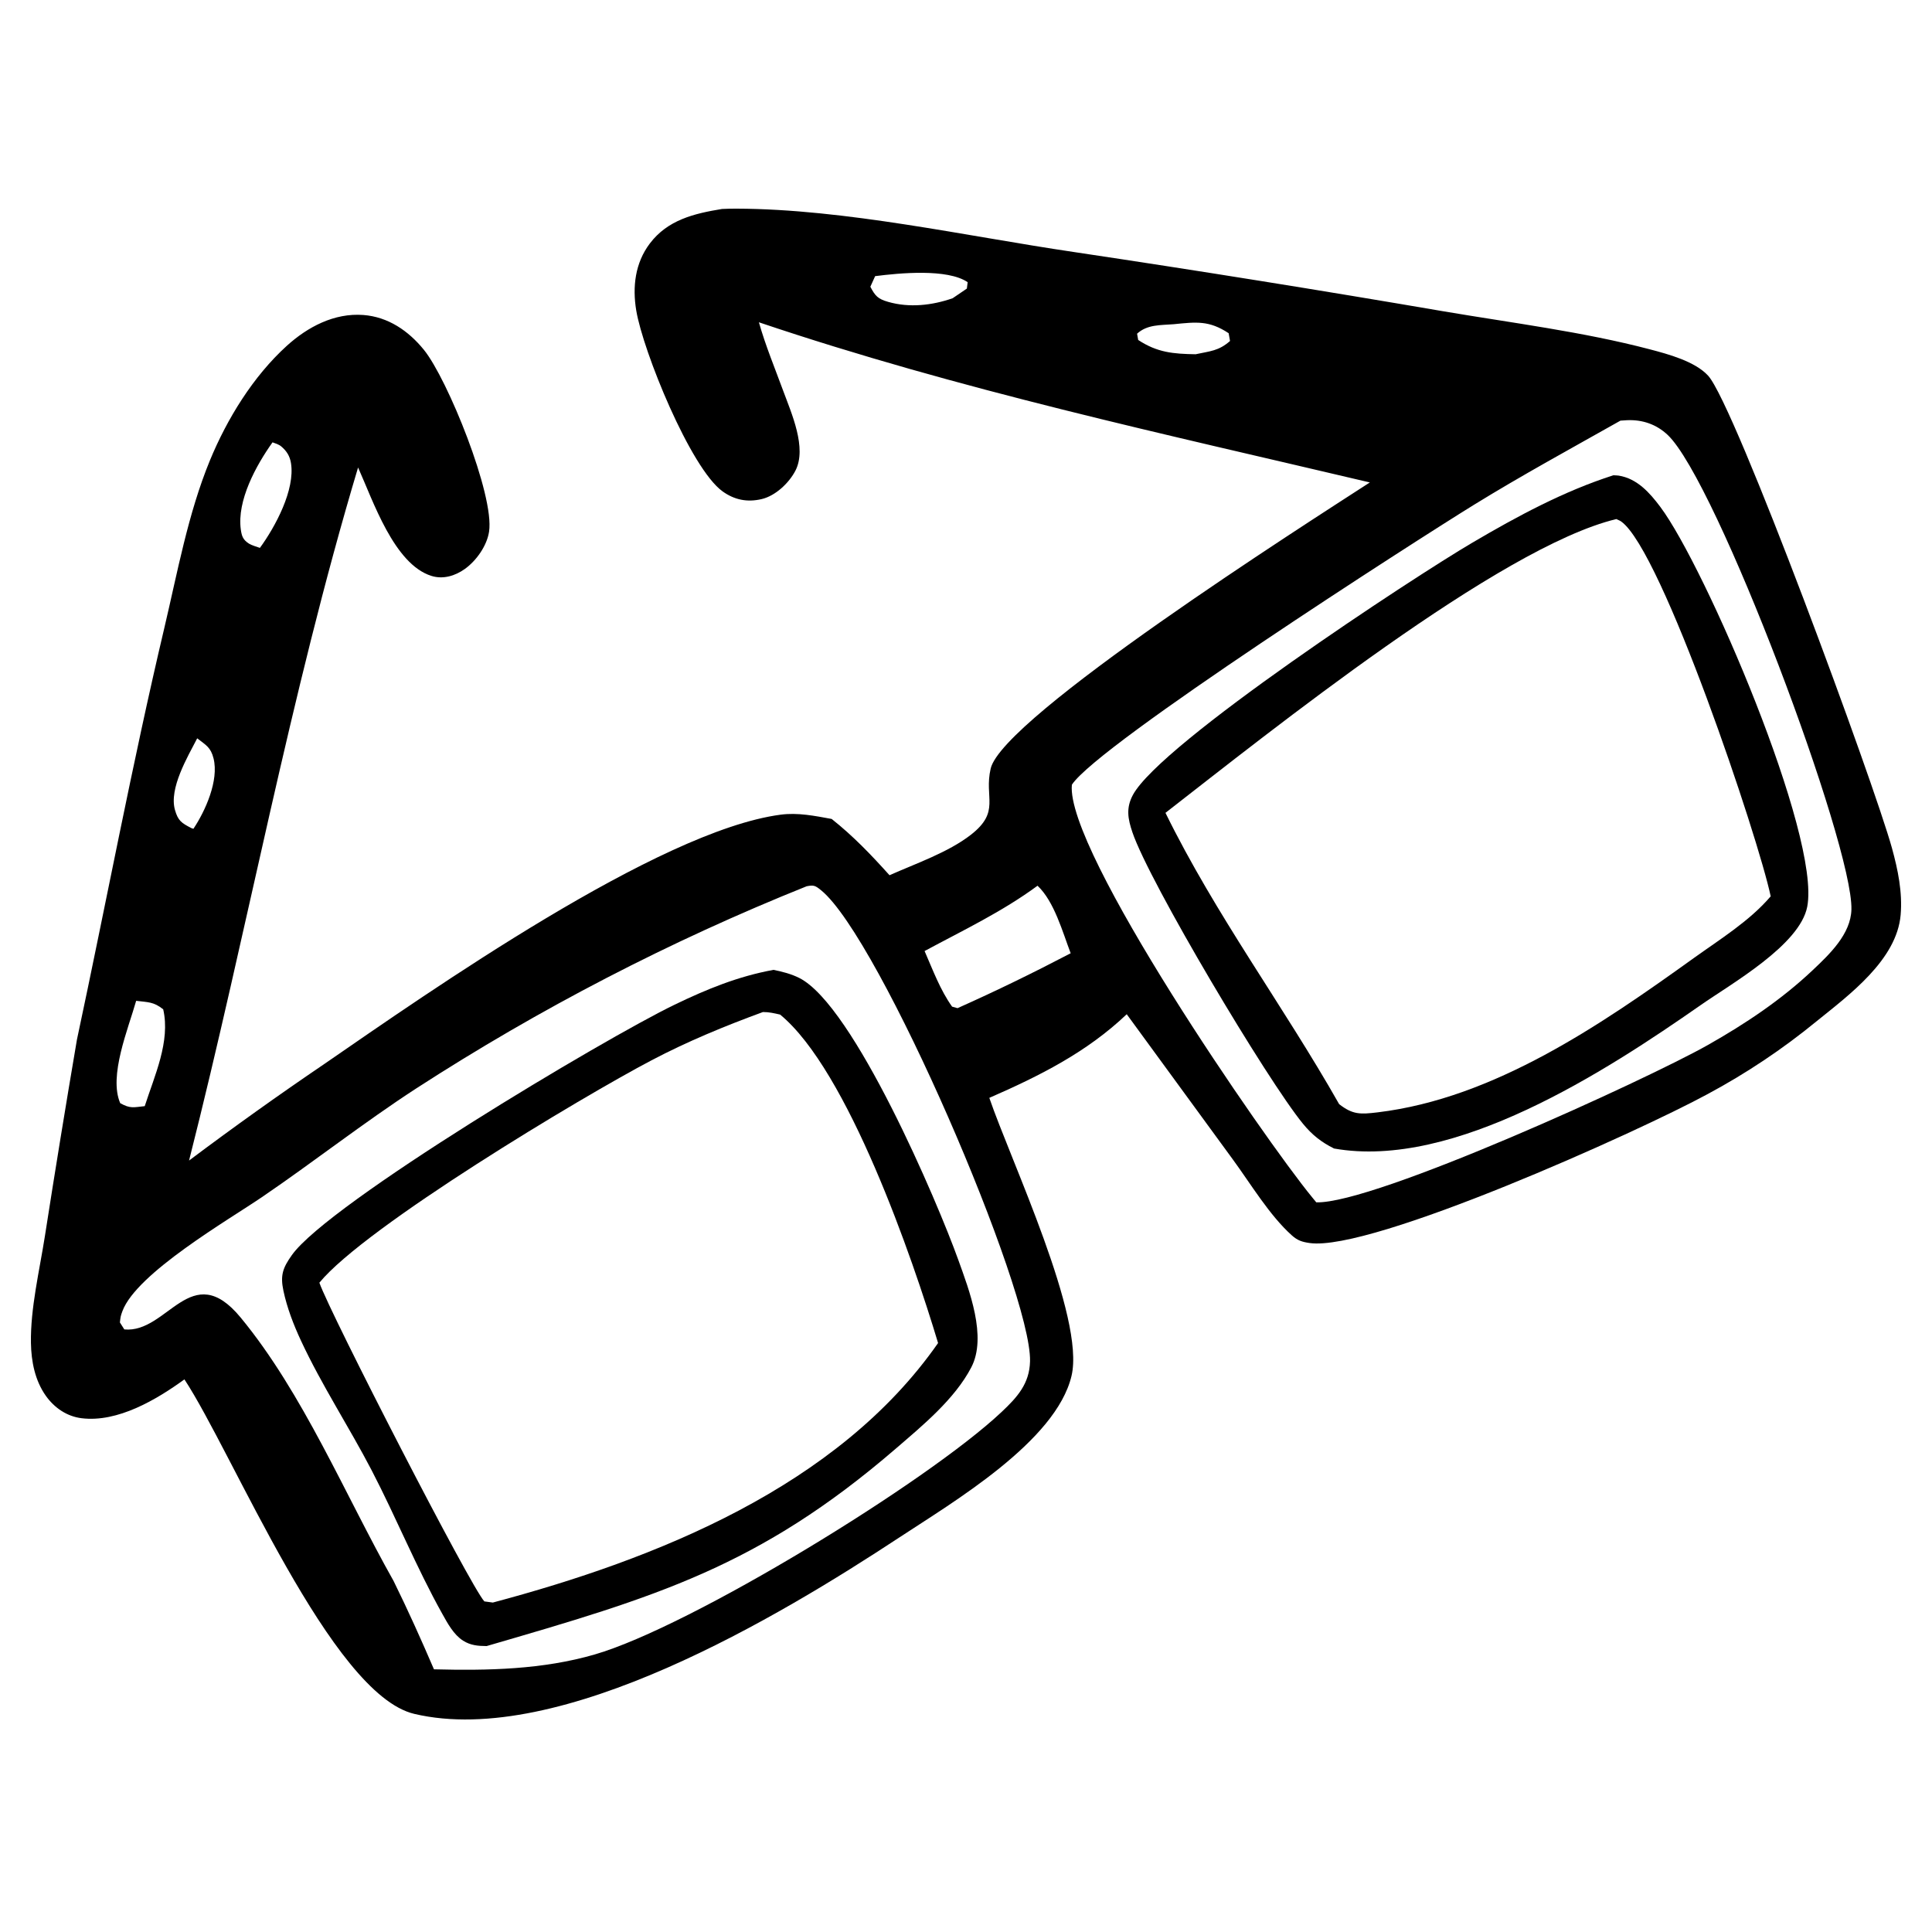 <svg width="500" height="500" viewBox="0 0 500 500" fill="none" xmlns="http://www.w3.org/2000/svg">
<path d="M196.402 83.407C198.119 89.454 200.525 95.245 202.691 101.139C204.829 106.951 208.881 115.929 205.862 121.792C204.21 124.989 200.699 128.329 197.104 129.167C193.392 130.035 190.097 129.381 187.026 127.185C178.698 121.23 166.383 90.802 164.654 80.322C163.647 74.234 164.362 68.065 168.166 63.029C172.795 56.901 179.626 55.267 186.853 54.082C188.123 54.01 189.385 54 190.659 54C218.706 54.082 249.964 61.099 277.869 65.215C309.869 69.996 341.816 75.123 373.706 80.588C391.337 83.58 409.708 85.868 426.968 90.403C431.792 91.67 438.646 93.519 442.053 97.216C448.985 104.734 485.01 202.709 489.632 219.47C491.182 225.088 492.385 230.91 491.885 236.763C490.892 248.397 478.602 257.457 470.145 264.29C461.363 271.491 451.897 277.814 441.882 283.177C423.95 292.921 354.97 323.993 338.92 321.694C336.971 321.408 335.806 321.041 334.326 319.713C328.549 314.544 323.636 306.312 319.024 300.02L291.597 262.482C281.279 272.319 268.995 278.468 256.034 284.126C261.641 300.52 280.877 340.979 277.312 356.065C273.305 373.031 246.692 388.71 232.684 397.933C201.952 418.157 144.925 452.467 107.21 443.55C85.692 438.474 60.277 376.024 47.729 356.984C40.487 362.235 30.464 368.189 21.116 367.035C17.305 366.565 14.089 364.349 11.891 361.275C9.051 357.291 8.085 352.347 8.007 347.547C7.86 338.599 10.221 328.814 11.611 319.958C14.259 302.972 17.025 286.006 19.91 269.061C27.5 233.576 34.152 197.939 42.504 162.618C45.922 148.165 48.655 132.946 54.322 119.167C58.763 108.381 65.518 97.4 74.228 89.494C79.639 84.592 86.519 80.955 94.016 81.517C100.473 82.007 105.714 85.623 109.708 90.536C115.784 98.013 127.996 128.125 126.573 137.573C126.021 141.24 123.285 145.111 120.301 147.246C117.808 149.033 114.671 149.993 111.65 149.043C101.979 146.01 96.542 129.575 92.67 120.985C74.972 180.054 64.066 240.614 48.928 300.347C60.394 291.746 72.062 283.411 83.924 275.363C111.1 256.64 170.437 214.997 202.02 210.839C206.474 210.247 210.865 211.146 215.234 211.943C220.815 216.365 225.455 221.217 230.204 226.508C237.025 223.474 245.412 220.594 251.276 216.028C258.989 210.012 254.627 206.468 256.384 198.909C259.47 185.62 337.562 135.847 354.513 124.856C301.203 112.272 248.367 100.934 196.402 83.407ZM226.486 71.466L225.247 74.204C226.482 76.584 227.206 77.37 229.861 78.126C235.37 79.709 241.236 79.035 246.542 77.186L250.222 74.684L250.43 73.029C245.189 69.464 232.773 70.659 226.486 71.466ZM303.742 83.907C300.332 84.183 296.93 83.938 294.274 86.359L294.563 87.983C299.484 91.231 303.62 91.588 309.428 91.68C313.2 90.863 315.402 90.832 318.33 88.248L317.974 86.236C312.907 82.886 309.619 83.325 303.742 83.907ZM419.372 108.861C406.685 116.021 393.815 123.028 381.418 130.668C366.473 139.891 284.187 192.679 277.401 203.087C275.719 220.083 326.993 294.504 339.571 309.846L340.651 311.164C355.703 311.623 426.209 279.377 442.007 270.439C451.686 264.965 461.019 258.744 469.118 251.084C473.521 246.926 478.983 241.737 479.145 235.374C479.574 218.541 444.269 124.519 431.592 112.558C428.691 109.821 425.078 108.575 421.096 108.748C420.52 108.779 419.947 108.82 419.372 108.861ZM70.529 114.478C66.292 120.413 61.268 129.555 62.326 137.072C62.567 138.768 62.892 139.687 64.414 140.678C65.073 141.097 66.494 141.536 67.265 141.791C71.217 136.378 76.438 126.746 75.299 119.821C75.005 118.033 74.199 116.726 72.778 115.53C72.163 115.01 71.275 114.744 70.529 114.478ZM51.035 191.075C48.526 195.927 43.692 204.057 45.283 209.624C46.081 212.412 46.969 212.984 49.47 214.282C49.656 214.384 49.864 214.425 50.061 214.486C53.153 209.849 56.687 201.984 55.267 196.284C54.544 193.383 53.295 192.842 51.035 191.075ZM208.753 229.368C173.456 243.525 139.61 261.053 107.689 281.706C94.041 290.582 81.199 300.684 67.743 309.846C59.114 315.719 35.395 329.457 31.698 339.283C31.148 340.754 31.198 340.887 31.03 342.245L32.173 344.053C43.398 345.126 49.474 325.474 62.271 340.969C78.448 360.56 89.355 386.984 101.866 409.169C105.574 416.697 108.995 424.307 112.309 432.018C126.254 432.376 140.446 432.09 153.939 428.167C178.761 420.966 239.906 383.593 259.219 365.411C263.295 361.571 266.439 358.088 266.573 352.286C266.991 334.064 227.754 242.8 212.511 230.41C210.979 229.164 210.602 229 208.753 229.368ZM268.513 229.225C259.342 235.977 249.268 240.747 239.281 246.13C241.415 251.002 243.304 256.18 246.402 260.521L247.809 260.91C257.758 256.477 267.44 251.747 277.09 246.702C275.014 241.268 272.843 233.28 268.513 229.225ZM35.238 259.01C33.19 266.262 28.07 278.427 31.11 285.495C33.724 286.966 34.542 286.568 37.457 286.271C39.993 278.376 44.141 269.52 42.239 261.216C39.775 259.234 38.329 259.398 35.238 259.01Z" fill="black"/>
<path d="M345.254 297.235C341.946 295.589 339.573 293.709 337.231 290.857C327.943 279.544 297.425 228.289 293.065 215.391C291.891 211.916 291.372 209.126 293.184 205.743C300.391 192.314 365.884 149.338 381.111 140.405C392.718 133.588 404.685 127.119 417.541 123C417.987 123.031 418.437 123.02 418.878 123.082C423.69 123.838 426.928 127.507 429.697 131.197C441.275 146.65 471.245 216.28 467.713 234.646C465.799 244.59 448.066 254.576 440.153 260.105C415.683 277.183 376.419 302.754 345.254 297.235ZM418.308 134.334C388.154 141.57 328.395 189.575 301.621 210.363C314.65 236.895 332.056 260.166 346.568 285.747C350.093 288.497 352.052 288.415 356.545 287.873C386.74 284.235 414.346 265.184 438.386 247.922C445.182 243.047 452.798 238.356 458.253 231.968C455.109 216.955 430.173 142.531 419.582 134.978C419.193 134.702 418.732 134.549 418.308 134.334Z" fill="black"/>
<path d="M125.94 426C123.733 425.99 121.775 425.827 119.848 424.603C117.405 423.052 115.834 420.115 114.463 417.657C107.752 405.652 102.529 392.73 96.175 380.501C90.312 369.231 83.246 358.48 77.888 346.955C75.975 342.845 74.297 338.5 73.352 334.063C72.496 330.035 73.195 328.117 75.531 324.823C85.052 311.4 156.236 268.879 174.62 259.996C182.975 255.967 191.033 252.673 200.175 251C202.414 251.439 204.832 252.071 206.877 253.111C220.964 260.23 242.598 310.992 248.002 326.047C250.816 333.88 255.495 345.935 251.374 353.86C247.074 362.122 238.705 368.976 231.775 374.952C196.285 405.55 169.437 413.353 125.94 426ZM197.45 261.913C187.54 265.554 177.97 269.491 168.613 274.407C150.6 283.862 94.559 317.448 82.653 331.962C85.521 340.101 121.864 410.803 125.357 414.444L127.546 414.74C169.806 403.48 216.813 384.795 242.773 347.577C236.186 325.618 219.447 276.988 201.895 262.576C200.33 262.219 199.065 261.913 197.45 261.913Z" fill="black"/>
</svg>
